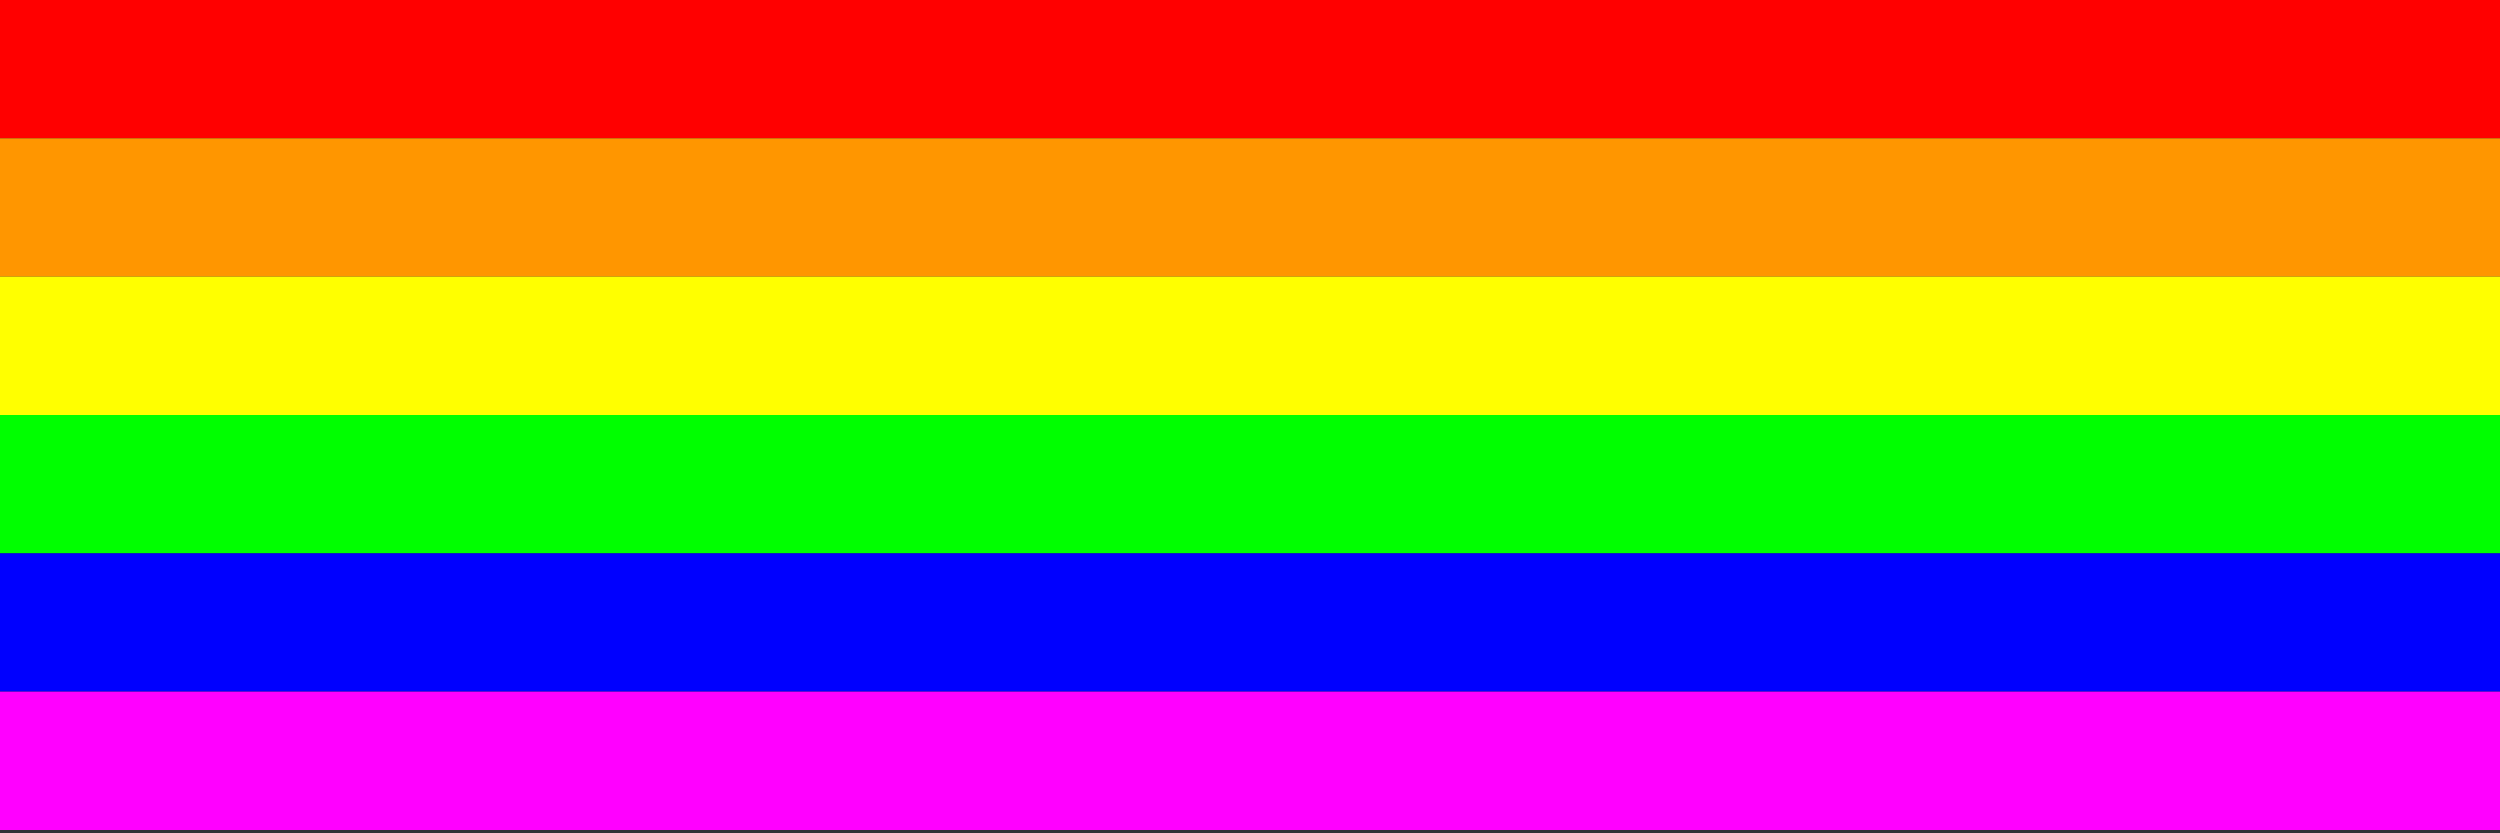 <svg width='1500.00' height='500.00' xmlns='http://www.w3.org/2000/svg'>
<rect width="100%" height="100%" fill="#333333" stroke="none"/>
<rect x='0.000' y='0.000' width='1500.00' height='83.00' style='fill:rgb(255,0,0); mix-blend-mode: screen;' />
<rect x='0.000' y='83.000' width='1500.00' height='83.00' style='fill:rgb(255,150,0); mix-blend-mode: screen;' />
<rect x='0.000' y='166.000' width='1500.00' height='83.00' style='fill:rgb(255,255,0); mix-blend-mode: screen;' />
<rect x='0.000' y='249.000' width='1500.00' height='83.00' style='fill:rgb(0,255,0); mix-blend-mode: screen;' />
<rect x='0.000' y='332.000' width='1500.00' height='83.00' style='fill:rgb(0,0,255); mix-blend-mode: screen;' />
<rect x='0.000' y='415.000' width='1500.00' height='83.00' style='fill:rgb(255,0,255); mix-blend-mode: screen;' />
</svg>